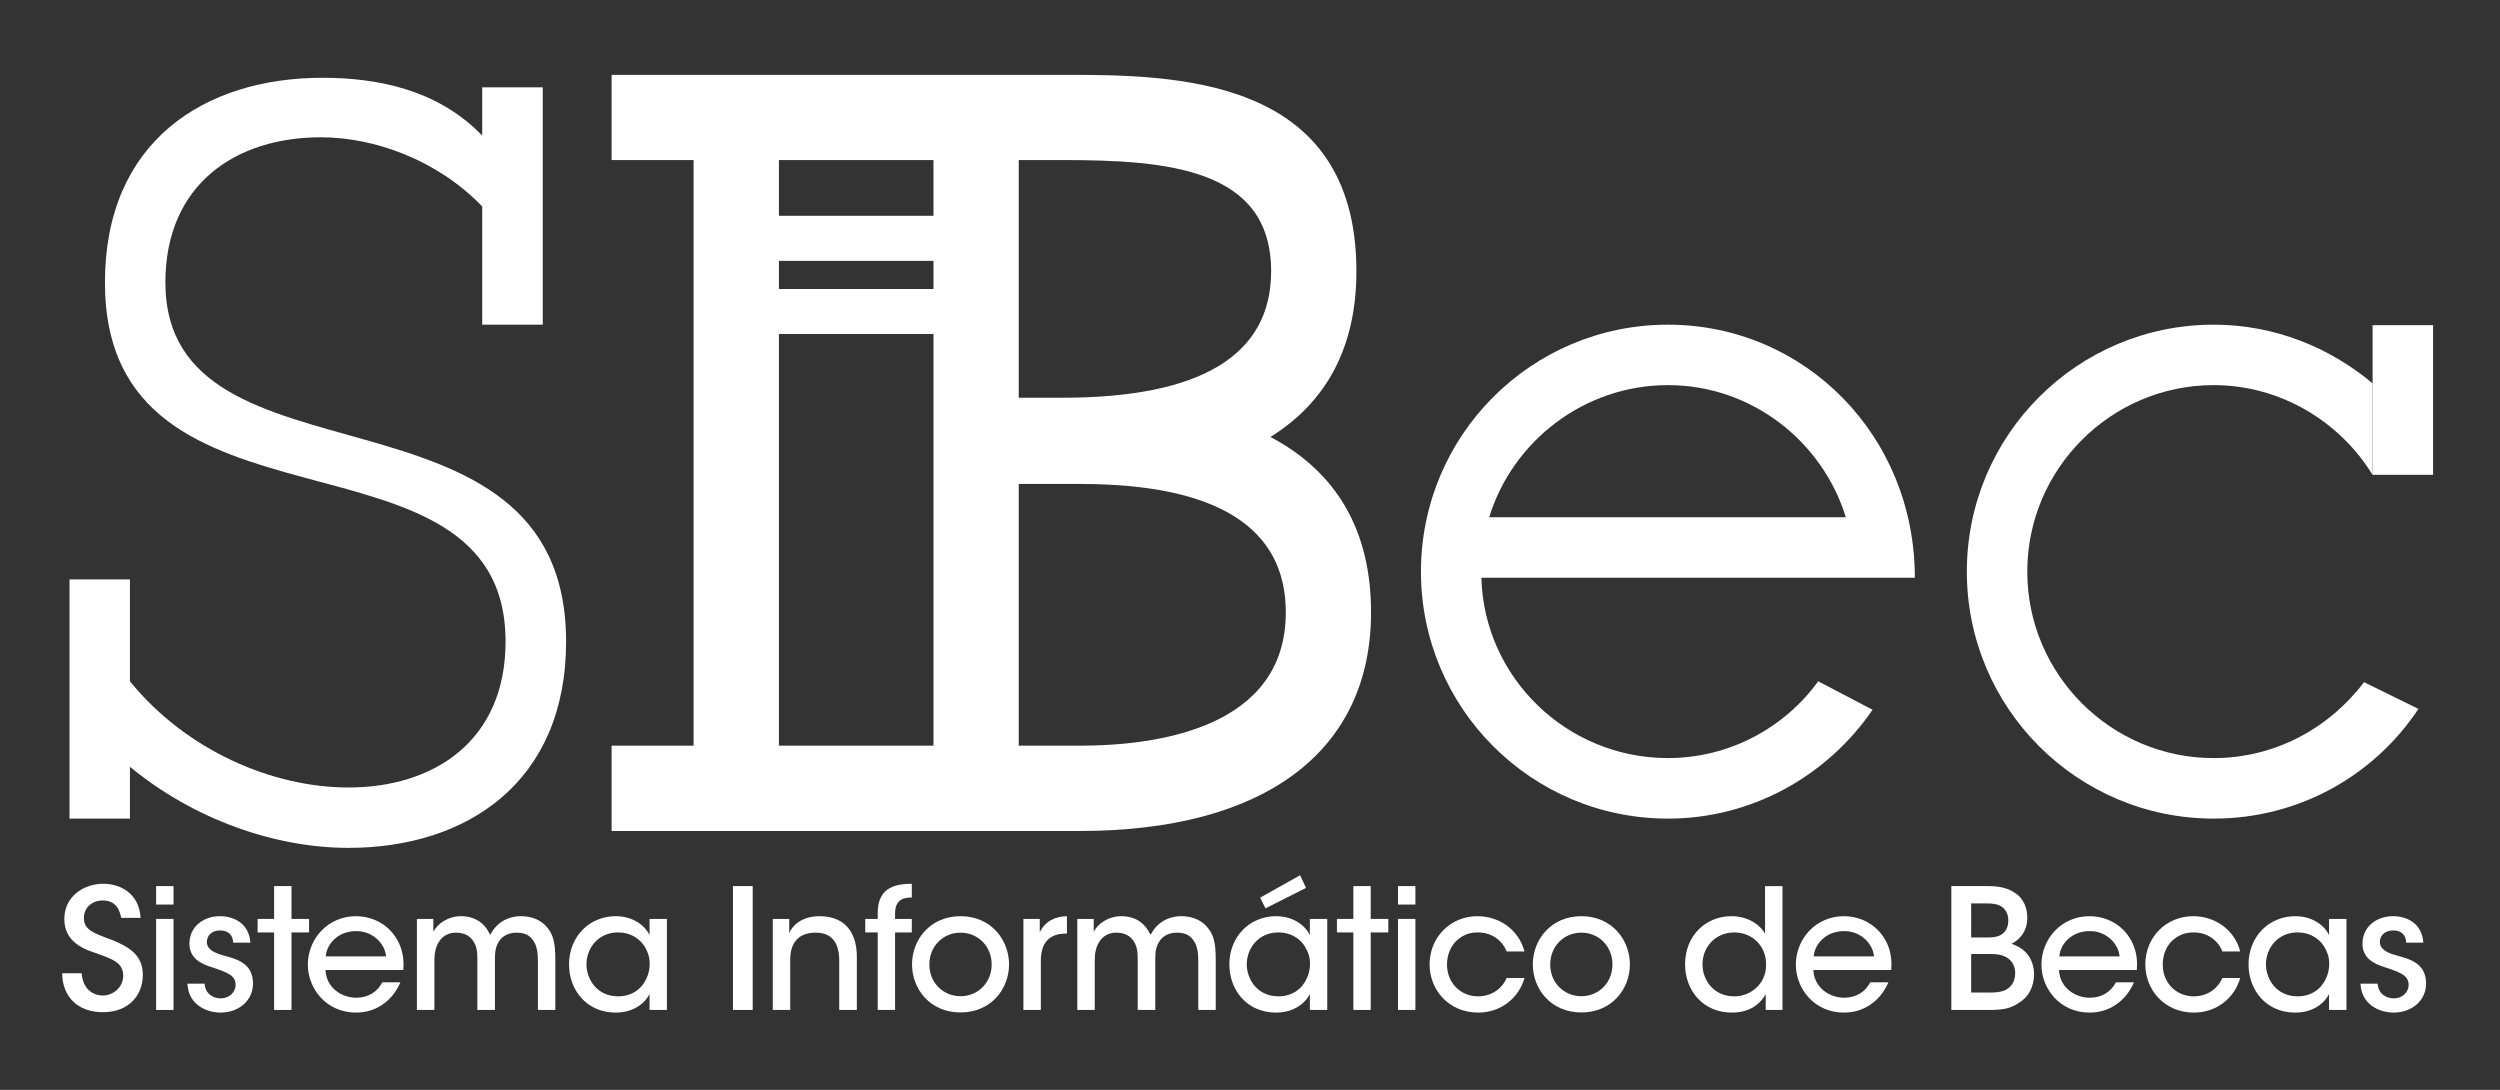 <?xml version="1.0" encoding="utf-8"?>
<!-- Generator: Adobe Illustrator 16.0.0, SVG Export Plug-In . SVG Version: 6.00 Build 0)  -->
<!DOCTYPE svg PUBLIC "-//W3C//DTD SVG 1.1//EN" "http://www.w3.org/Graphics/SVG/1.1/DTD/svg11.dtd">
<svg version="1.1" id="Capa_1" xmlns="http://www.w3.org/2000/svg" xmlns:xlink="http://www.w3.org/1999/xlink" x="0px" y="0px"
	 width="523px" height="228px" viewBox="0 0 523 228" enable-background="new 0 0 523 228" xml:space="preserve">
<rect x="0" y="0" width="523" height="228" fill="#333333" stroke="none"/>
<g>
	<g>
		<g>
			<path fill="#FFFFFF" d="M34.601,59.086c0-20.616,14.811-30.367,32.513-30.367c11.191,0,24.376,4.717,33.765,14.473v24.729h12.663
				V18.276h-12.663v10.091c-9.389-9.754-22.208-12.095-33.4-12.095c-24.745,0-45.525,13.351-45.525,42.814
				c0,56.885,83.81,27.07,83.81,75.139c0,20.766-14.979,30.52-32.863,30.52c-15.904,0-33.965-7.75-45.717-22.217V121.21h-12.64
				v50.043h12.64v-10.84c13.375,11.026,30.344,16.961,45.717,16.961c24.745,0,45.525-13.715,45.525-43.149
				C118.426,76.773,34.601,104.229,34.601,59.086z"/>
			<path fill="#FFFFFF" d="M265.773,91.411c11.94-7.426,17.987-19.064,17.987-34.668c0-41.084-38.499-41.084-61.496-41.084h-42.16
				h-1.085h-51.069v17.823h17.151v122.517h-17.151v17.845h97.925c38.742,0,60.948-16.691,60.948-45.74
				C286.825,111.104,279.732,98.794,265.773,91.411z M213.121,33.482h9.145c22.094,0,43.656,1.793,43.656,23.261
				c0,17.565-14.685,26.462-43.656,26.462h-9.145V33.482z M195.282,33.482V45.15h-32.33V33.482H195.282z M162.952,54.567h32.33
				v5.897h-32.33V54.567z M162.952,155.999V69.867h32.33v86.132H162.952z M225.877,155.999h-12.756v-54.758h12.756
				c28.607,0,43.113,9.021,43.113,26.863C268.99,152.368,241.986,155.999,225.877,155.999z"/>
			<path fill="#FFFFFF" d="M348.934,67.922c-28.552,0-51.671,23.125-51.671,51.665c0,28.541,23.119,51.666,51.671,51.666
				c17.701,0,33.409-9.056,42.809-22.771l-11.371-5.955c-7.075,9.754-18.629,16.063-31.438,16.063
				c-21.131,0-38.481-16.784-39.029-37.731h90.679C400.582,91.046,377.475,67.922,348.934,67.922z M348.934,80.567
				c17.504,0,32.313,11.75,37.215,27.643h-74.606C316.404,92.316,331.398,80.567,348.934,80.567z"/>
			<g>
				<path fill="#FFFFFF" d="M463.112,158.592c-21.491,0-39.005-17.505-39.005-39.005c0-21.501,17.514-39.02,39.005-39.02
					c13.924,0,26.396,7.598,33.236,18.79V80.204c-9.018-7.565-20.577-12.282-33.236-12.282c-28.53,0-51.65,23.125-51.65,51.665
					c0,28.541,23.12,51.666,51.65,51.666c17.896,0,33.607-9.056,42.823-22.953l-11.387-5.589
					C487.332,152.281,475.954,158.592,463.112,158.592z"/>
				<rect x="496.35" y="68.028" fill="#FFFFFF" width="12.65" height="31.3"/>
			</g>
		</g>
		<g>
			<path fill="#FFFFFF" d="M17.083,203.605c0.292,3.892,3.021,4.658,4.382,4.658c2.311,0,4.312-1.807,4.312-4.135
				c0-2.861-2.458-3.525-5.782-4.764c-2.036-0.653-6.538-2.155-6.538-7.029c-0.043-4.822,4.091-7.456,8.153-7.456
				c3.322,0,7.479,1.826,7.801,7.138h-4.056c-0.286-1.406-0.91-3.644-3.89-3.644c-2.098,0-3.918,1.437-3.918,3.644
				c0,2.525,1.928,3.16,6.092,4.701c3.226,1.359,6.239,3.004,6.239,7.213c0,4.199-2.846,7.82-8.382,7.82
				c-5.143,0-8.423-3.134-8.499-8.146H17.083z"/>
			<path fill="#FFFFFF" d="M32.659,185.372h3.642v3.86h-3.642V185.372z M32.659,192.236h3.642v19.045h-3.642V192.236z"/>
			<path fill="#FFFFFF" d="M48.768,197.211c0-1.477-0.918-2.592-2.772-2.562c-1.791,0-2.753,1.199-2.726,2.451
				c0.061,1.5,1.441,2.207,3.459,2.773c2.911,0.796,6.096,1.639,6.196,5.742c0.078,3.707-3,6.218-6.777,6.218
				c-3.016,0-6.767-1.714-6.937-6.045h3.599c0.145,2.308,2.005,3.073,3.353,3.073c1.76,0,3.124-1.229,3.124-2.836
				c-0.03-1.896-1.471-2.521-4.854-3.646c-2.663-0.792-4.771-2.059-4.809-4.93c0-3.598,2.939-5.783,6.409-5.783
				c2.627,0,6.056,1.299,6.347,5.544L48.768,197.211L48.768,197.211z"/>
			<path fill="#FFFFFF" d="M57.342,195.064h-3.446v-2.828h3.446v-6.864h3.637v6.864h3.675v2.828h-3.675v16.217h-3.637V195.064z"/>
			<path fill="#FFFFFF" d="M68.09,202.918c0.171,3.846,3.533,5.807,6.399,5.807c2.561,0,4.443-1.228,5.488-3.215h3.781
				c-0.905,2.096-2.237,3.657-3.845,4.717c-1.608,1.086-3.492,1.607-5.424,1.607c-6.229,0-10.088-5.012-10.088-10.033
				c0-5.479,4.276-10.134,10.047-10.134c2.739,0,5.229,1.024,7.04,2.819c2.239,2.263,3.186,5.236,2.884,8.432H68.09z
				 M80.758,200.077c-0.167-2.517-2.696-5.366-6.31-5.285c-3.708,0-6.126,2.692-6.295,5.285H80.758z"/>
			<path fill="#FFFFFF" d="M87.218,192.236h3.438v2.693c0.807-1.609,3.008-3.264,5.783-3.264c1.752,0,3.573,0.538,4.899,2.033
				c0.49,0.492,1.017,1.503,1.215,1.854c0.313-0.549,0.702-1.223,1.372-1.878c1.225-1.228,2.977-2.009,5.047-2.009
				c1.745,0,3.705,0.486,5.115,1.928c1.673,1.715,2.087,3.54,2.087,7.184v10.504h-3.645v-10.368c0-1.576-0.201-3.154-1.05-4.245
				c-0.649-0.975-1.677-1.557-3.391-1.557c-1.615,0-2.97,0.654-3.68,1.806c-0.761,1.183-0.868,2.235-0.868,3.86v10.504h-3.675
				v-10.504c0.033-1.578-0.136-2.729-0.773-3.785c-0.698-1.115-1.816-1.85-3.606-1.881c-1.714-0.047-2.972,0.812-3.604,1.836
				c-0.708,1.029-1.007,2.359-1.007,3.891v10.443h-3.659v-19.045H87.218z"/>
			<path fill="#FFFFFF" d="M139.519,211.281h-3.636v-3.322c-1.332,2.541-4.058,3.875-7.076,3.875c-6.122,0-9.767-4.764-9.767-10.072
				c0-5.804,4.24-10.095,9.767-10.095c3.784,0,6.19,2.101,7.076,3.933v-3.363h3.636V211.281z M122.685,201.822
				c0.038,2.841,2.029,6.613,6.647,6.613c2.906,0,4.973-1.613,5.922-3.772c0.414-0.868,0.629-1.849,0.66-2.841
				c0.04-0.984-0.14-1.948-0.553-2.836c-0.915-2.207-3.045-3.922-6.107-3.922c-3.981,0-6.568,3.154-6.568,6.735L122.685,201.822
				L122.685,201.822z"/>
			<path fill="#FFFFFF" d="M153.335,185.372h4.129v25.909h-4.129V185.372z"/>
			<path fill="#FFFFFF" d="M161.669,192.236h3.439v2.941c0.908-1.97,3.038-3.531,6.431-3.512c6.092,0.07,7.71,4.482,7.71,8.436
				v11.18h-3.682v-10.338c0-3.428-1.324-5.879-5.037-5.832c-3.581,0.031-5.214,2.267-5.214,5.559v10.611h-3.647V192.236z"/>
			<path fill="#FFFFFF" d="M183.616,195.064h-2.607v-2.828h2.607v-1.289c0-5.762,4.443-6.016,7.132-6.066v2.881
				c-1.222,0.03-3.5,0.03-3.5,3.354v1.121h3.5v2.83h-3.5v16.215h-3.632V195.064z"/>
			<path fill="#FFFFFF" d="M190.798,201.727c0-5.082,3.733-10.06,10.149-10.06c6.401,0,10.148,4.978,10.148,10.095
				c0,5.112-3.748,10.043-10.148,10.043c-6.416,0-10.149-4.931-10.149-10.043V201.727z M194.425,201.801
				c0,3.77,2.876,6.605,6.523,6.605c3.637,0,6.508-2.836,6.508-6.646c0-3.818-2.871-6.648-6.508-6.648
				c-3.647,0-6.523,2.83-6.523,6.648V201.801z"/>
			<path fill="#FFFFFF" d="M214.1,192.236h3.418v2.799c1.096-2.236,3.094-3.327,5.686-3.368v3.642h-0.249
				c-3.434,0-5.214,1.902-5.214,5.682v10.291H214.1V192.236z"/>
			<path fill="#FFFFFF" d="M225.371,192.236h3.434v2.693c0.796-1.609,2.998-3.264,5.767-3.264c1.754,0,3.581,0.538,4.9,2.033
				c0.496,0.492,1.014,1.503,1.228,1.854c0.324-0.549,0.71-1.223,1.368-1.878c1.223-1.228,2.982-2.009,5.032-2.009
				c1.755,0,3.723,0.486,5.117,1.928c1.685,1.715,2.115,3.54,2.115,7.184v10.504h-3.651v-10.368c0-1.576-0.213-3.154-1.055-4.245
				c-0.664-0.975-1.675-1.557-3.403-1.557c-1.604,0-2.968,0.654-3.669,1.806c-0.765,1.183-0.872,2.235-0.872,3.86v10.504h-3.676
				v-10.504c0.03-1.578-0.137-2.729-0.767-3.785c-0.71-1.115-1.821-1.85-3.601-1.881c-1.729-0.047-2.982,0.812-3.611,1.836
				c-0.7,1.029-1.004,2.359-1.004,3.891v10.443h-3.652V192.236z"/>
			<path fill="#FFFFFF" d="M277.659,211.281h-3.638v-3.322c-1.334,2.541-4.058,3.875-7.074,3.875c-6.123,0-9.765-4.764-9.765-10.072
				c0-5.804,4.241-10.095,9.765-10.095c3.777,0,6.193,2.101,7.074,3.933v-3.363h3.638V211.281z M260.824,201.822
				c0.03,2.841,2.029,6.613,6.648,6.613c2.907,0,4.971-1.613,5.91-3.772c0.426-0.868,0.639-1.849,0.669-2.841
				c0.046-0.984-0.146-1.948-0.558-2.836c-0.913-2.207-3.044-3.922-6.087-3.922c-3.996,0-6.584,3.154-6.584,6.735L260.824,201.822
				L260.824,201.822z M271.982,183.105l1.238,2.646l-8.48,4.271l-1.125-2.232L271.982,183.105z"/>
			<path fill="#FFFFFF" d="M283.122,195.064h-3.435v-2.828h3.435v-6.864h3.631v6.864h3.683v2.828h-3.683v16.217h-3.631V195.064z"/>
			<path fill="#FFFFFF" d="M292.46,185.372h3.642v3.86h-3.642V185.372z M292.46,192.236h3.642v19.045h-3.642V192.236z"/>
			<path fill="#FFFFFF" d="M318.921,204.591c-1.146,4.134-4.899,7.243-9.662,7.243c-6.233,0-10.19-4.793-10.19-10.072
				c0-5.642,4.312-10.095,10.022-10.095c4.545,0,8.634,2.819,9.83,7.376h-3.733c-0.998-2.537-3.371-3.979-5.97-3.979
				c-1.911-0.029-3.312,0.6-4.646,1.853c-1.12,1.132-1.86,2.905-1.86,4.845c0,3.914,2.886,6.676,6.507,6.676
				c3.19-0.031,5.184-1.949,5.971-3.847H318.921z"/>
			<path fill="#FFFFFF" d="M320.665,201.727c0-5.082,3.754-10.06,10.155-10.06c6.41,0,10.154,4.978,10.154,10.095
				c0,5.112-3.744,10.043-10.154,10.043c-6.401,0-10.155-4.931-10.155-10.043V201.727z M324.309,201.801
				c0,3.77,2.865,6.605,6.513,6.605c3.642,0,6.502-2.836,6.502-6.646c0-3.818-2.86-6.648-6.502-6.648
				c-3.646,0-6.513,2.83-6.513,6.648V201.801z"/>
			<path fill="#FFFFFF" d="M372.898,211.281h-3.51v-3.322c-1.056,1.947-3.187,3.875-7.101,3.875c-5.991,0-9.771-4.609-9.771-10.107
				c0-5.931,4.271-10.06,9.688-10.06c3.896,0,6.273,2.187,7.046,3.673v-3.354v-6.614h3.647V211.281L372.898,211.281z
				 M356.161,201.762c0.03,3.488,2.479,6.676,6.676,6.676c1.865,0,3.585-0.771,4.771-1.979c1.233-1.237,1.914-2.912,1.853-4.793
				c0-1.897-0.735-3.565-1.922-4.718c-1.192-1.182-2.836-1.883-4.701-1.883c-4.019,0-6.676,3.096-6.676,6.66V201.762z"/>
			<path fill="#FFFFFF" d="M379.359,202.918c0.174,3.846,3.535,5.807,6.412,5.807c2.562,0,4.443-1.228,5.488-3.215h3.794
				c-0.918,2.096-2.241,3.657-3.854,4.717c-1.617,1.086-3.51,1.607-5.428,1.607c-6.238,0-10.078-5.012-10.078-10.033
				c0-5.479,4.266-10.134,10.037-10.134c2.734,0,5.221,1.024,7.041,2.819c2.241,2.263,3.186,5.236,2.865,8.432H379.359z
				 M392.036,200.077c-0.177-2.517-2.693-5.366-6.306-5.285c-3.707,0-6.116,2.692-6.299,5.285H392.036z"/>
			<path fill="#FFFFFF" d="M408.222,185.372h7.75c2.455,0,4.239,0.503,5.498,1.396c1.894,1.162,2.638,3.187,2.638,5.25
				c0,2.725-1.439,4.459-3.303,5.434c4.479,1.43,4.724,5.238,4.724,6.421c-0.03,2.536-1.146,4.717-3.146,5.894
				c-1.816,1.269-3.361,1.518-6.562,1.518h-7.599V185.372z M412.371,196.12h3.403c0.938,0,1.876-0.075,2.611-0.427
				c1.309-0.688,1.754-1.805,1.754-3.184c0-1.562-0.842-2.619-1.754-3.05c-0.624-0.31-1.431-0.462-2.72-0.462h-3.296L412.371,196.12
				L412.371,196.12z M412.371,207.635h4.164c0.847,0,1.892-0.07,2.764-0.41c1.269-0.562,2.253-1.654,2.283-3.617
				c0-1.785-0.939-3.002-2.283-3.565c-1.024-0.431-1.855-0.461-3.104-0.461h-3.824V207.635z"/>
			<path fill="#FFFFFF" d="M430.737,202.918c0.182,3.846,3.544,5.807,6.415,5.807c2.558,0,4.438-1.228,5.499-3.215h3.777
				c-0.918,2.096-2.246,3.657-3.858,4.717c-1.604,1.086-3.489,1.607-5.418,1.607c-6.233,0-10.082-5.012-10.082-10.033
				c0-5.479,4.261-10.134,10.038-10.134c2.728,0,5.219,1.024,7.04,2.819c2.246,2.263,3.185,5.236,2.875,8.432H430.737z
				 M443.412,200.077c-0.172-2.517-2.688-5.366-6.304-5.285c-3.708,0-6.112,2.692-6.296,5.285H443.412z"/>
			<path fill="#FFFFFF" d="M468.651,204.591c-1.157,4.134-4.9,7.243-9.663,7.243c-6.233,0-10.189-4.793-10.189-10.072
				c0-5.642,4.307-10.095,10.022-10.095c4.544,0,8.643,2.819,9.83,7.376h-3.733c-0.988-2.537-3.373-3.979-5.959-3.979
				c-1.928-0.029-3.322,0.6-4.672,1.853c-1.102,1.132-1.846,2.905-1.846,4.845c0,3.914,2.871,6.676,6.518,6.676
				c3.174-0.031,5.183-1.949,5.959-3.847H468.651z"/>
			<path fill="#FFFFFF" d="M490.877,211.281h-3.641v-3.322c-1.335,2.541-4.06,3.875-7.07,3.875c-6.133,0-9.771-4.764-9.771-10.072
				c0-5.804,4.241-10.095,9.771-10.095c3.783,0,6.191,2.101,7.07,3.933v-3.363h3.641V211.281z M474.033,201.822
				c0.035,2.841,2.027,6.613,6.654,6.613c2.905,0,4.976-1.613,5.924-3.772c0.41-0.868,0.625-1.849,0.66-2.841
				c0.034-0.984-0.139-1.948-0.56-2.836c-0.913-2.207-3.049-3.922-6.091-3.922c-3.993,0-6.589,3.154-6.589,6.735L474.033,201.822
				L474.033,201.822z"/>
			<path fill="#FFFFFF" d="M503.365,197.211c0-1.477-0.903-2.592-2.76-2.562c-1.791,0-2.771,1.199-2.739,2.451
				c0.071,1.5,1.44,2.207,3.479,2.773c2.896,0.796,6.075,1.639,6.198,5.742c0.07,3.707-3.014,6.218-6.808,6.218
				c-3.013,0-6.746-1.714-6.917-6.045h3.59c0.153,2.308,1.999,3.073,3.368,3.073c1.744,0,3.113-1.229,3.113-2.836
				c-0.046-1.896-1.461-2.521-4.869-3.646c-2.657-0.792-4.752-2.059-4.793-4.93c0-3.598,2.947-5.783,6.406-5.783
				c2.621,0,6.051,1.299,6.329,5.544L503.365,197.211L503.365,197.211z"/>
		</g>
	</g>
</g>
</svg>
